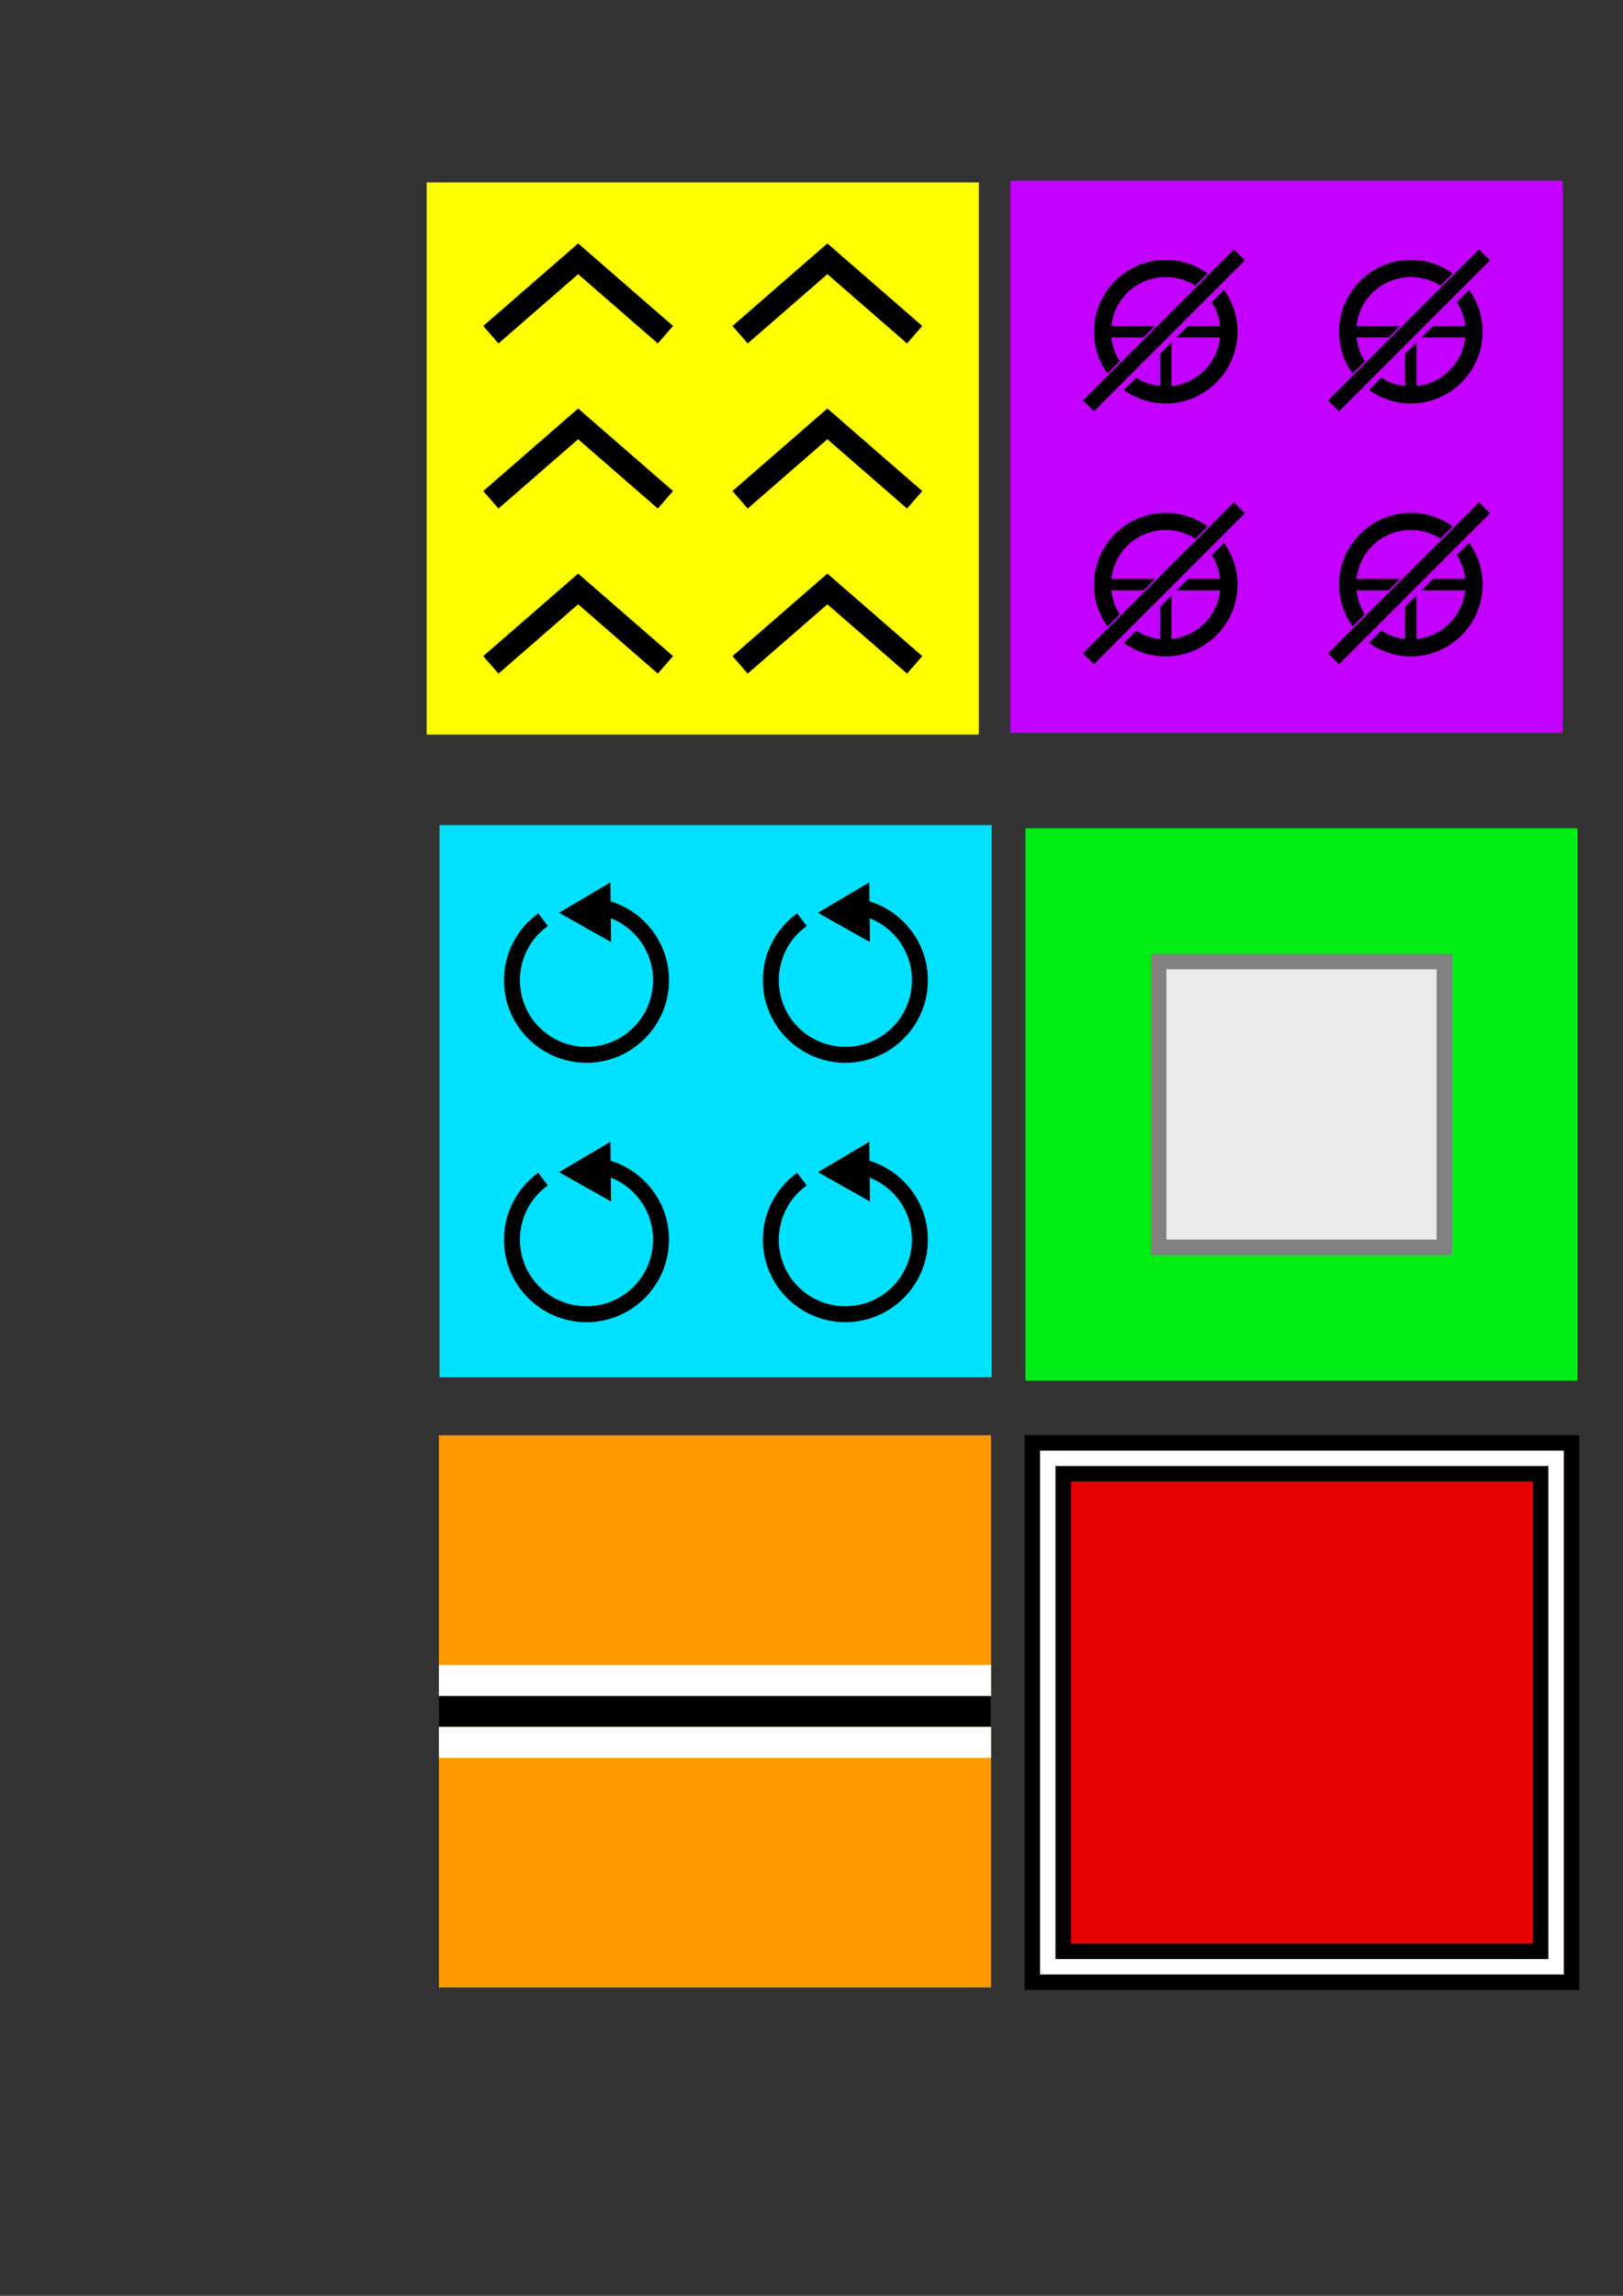 <?xml version="1.0" encoding="UTF-8" standalone="no"?>
<svg
   xmlns:dc="http://purl.org/dc/elements/1.1/"
   xmlns:cc="http://creativecommons.org/ns#"
   xmlns:rdf="http://www.w3.org/1999/02/22-rdf-syntax-ns#"
   xmlns:svg="http://www.w3.org/2000/svg"
   xmlns="http://www.w3.org/2000/svg"
   xmlns:sodipodi="http://sodipodi.sourceforge.net/DTD/sodipodi-0.dtd"
   xmlns:inkscape="http://www.inkscape.org/namespaces/inkscape"
   sodipodi:docname="blocks.svg"
   inkscape:version="1.0 (4035a4fb49, 2020-05-01)"
   id="svg8"
   version="1.1"
   viewBox="0 0 210 297"
   height="297mm"
   width="210mm">
  <rect x="0" y="0" width="210" height="297" fill="#333333" stroke="none"/>
  <defs
     id="defs2" />
  <sodipodi:namedview
     inkscape:window-maximized="1"
     inkscape:window-y="-8"
     inkscape:window-x="-8"
     inkscape:window-height="1057"
     inkscape:window-width="1920"
     inkscape:snap-object-midpoints="true"
     inkscape:snap-bbox-midpoints="true"
     inkscape:bbox-paths="true"
     inkscape:snap-global="true"
     inkscape:snap-midpoints="true"
     inkscape:bbox-nodes="true"
     inkscape:snap-bbox-edge-midpoints="true"
     inkscape:snap-bbox="true"
     showgrid="false"
     inkscape:document-rotation="0"
     inkscape:current-layer="layer1"
     inkscape:document-units="mm"
     inkscape:cy="848.62313"
     inkscape:cx="351.62016"
     inkscape:zoom="1.2599515"
     inkscape:pageshadow="2"
     inkscape:pageopacity="0.0"
     borderopacity="1.0"
     bordercolor="#666666"
     pagecolor="#ffffff"
     id="base" />
  <g
     id="layer1"
     inkscape:groupmode="layer"
     inkscape:label="Layer 1">
    <rect
       inkscape:export-ydpi="91.022202"
       inkscape:export-xdpi="91.022202"
       inkscape:export-filename="C:\Users\zycai\Desktop\Create\Programming\RocketRacer\assets\img\block_boost.png"
       y="23.597"
       x="55.212"
       height="71.438"
       width="71.438"
       id="rect833"
       style="fill:#ffff00;fill-opacity:1;stroke:none;stroke-width:1.323" />
    <g
       transform="rotate(-90,59.144,93.451)"
       id="g920">
      <g
         id="g910">
        <path
           sodipodi:nodetypes="ccc"
           id="path835"
           d="m 66.585,97.821 9.822,11.292 -9.822,11.292"
           style="fill:none;stroke:#000000;stroke-width:3;stroke-linecap:butt;stroke-linejoin:miter;stroke-miterlimit:4;stroke-dasharray:none;stroke-opacity:1" />
        <path
           style="fill:none;stroke:#000000;stroke-width:3;stroke-linecap:butt;stroke-linejoin:miter;stroke-miterlimit:4;stroke-dasharray:none;stroke-opacity:1"
           d="m 87.939,97.821 9.822,11.292 -9.822,11.292"
           id="path835-0"
           sodipodi:nodetypes="ccc" />
        <path
           style="fill:none;stroke:#000000;stroke-width:3;stroke-linecap:butt;stroke-linejoin:miter;stroke-miterlimit:4;stroke-dasharray:none;stroke-opacity:1"
           d="m 109.294,97.821 9.822,11.292 -9.822,11.292"
           id="path835-01"
           sodipodi:nodetypes="ccc" />
      </g>
      <g
         id="g905"
         transform="translate(1.958)">
        <path
           style="fill:none;stroke:#000000;stroke-width:3;stroke-linecap:butt;stroke-linejoin:miter;stroke-miterlimit:4;stroke-dasharray:none;stroke-opacity:1"
           d="m 64.627,130.069 9.822,11.292 -9.822,11.292"
           id="path835-5"
           sodipodi:nodetypes="ccc" />
        <path
           sodipodi:nodetypes="ccc"
           id="path835-0-5"
           d="m 85.981,130.069 9.822,11.292 -9.822,11.292"
           style="fill:none;stroke:#000000;stroke-width:3;stroke-linecap:butt;stroke-linejoin:miter;stroke-miterlimit:4;stroke-dasharray:none;stroke-opacity:1" />
        <path
           sodipodi:nodetypes="ccc"
           id="path835-01-3"
           d="m 107.336,130.069 9.822,11.292 -9.822,11.292"
           style="fill:none;stroke:#000000;stroke-width:3;stroke-linecap:butt;stroke-linejoin:miter;stroke-miterlimit:4;stroke-dasharray:none;stroke-opacity:1" />
      </g>
    </g>
    <rect
       inkscape:export-ydpi="91.022209"
       inkscape:export-xdpi="91.022209"
       style="fill:#c300ff;fill-opacity:1;stroke:none;stroke-width:1.323"
       id="rect833-0"
       width="71.438"
       height="71.438"
       x="130.737"
       y="23.38" />
    <g
       transform="translate(-0.179,-67.09)"
       id="g1319">
      <g
         id="g1231">
        <path
           transform="scale(0.265)"
           d="m 569.859,380.057 c -19.3,4e-5 -35.033,15.741 -35.033,35.041 -1e-5,7.611 2.452,14.662 6.6,20.418 l 5.979,-5.979 c -2.671,-4.157 -4.223,-9.109 -4.223,-14.439 0,-14.784 11.894,-26.678 26.678,-26.678 5.33,0 10.281,1.553 14.439,4.223 l 5.98,-5.98 c -5.757,-4.149 -12.809,-6.605 -20.42,-6.605 z m 28.438,14.621 -5.979,5.979 c 2.673,4.158 4.227,9.109 4.227,14.441 0,14.784 -11.902,26.68 -26.686,26.68 -5.33,-10e-6 -10.281,-1.552 -14.438,-4.223 l -5.979,5.977 c 5.756,4.147 12.805,6.602 20.416,6.602 19.3,0 35.043,-15.735 35.043,-35.035 -10e-6,-7.611 -2.457,-14.663 -6.605,-20.42 z"
           style="color:#000000;font-style:normal;font-variant:normal;font-weight:normal;font-stretch:normal;font-size:medium;line-height:normal;font-family:sans-serif;font-variant-ligatures:normal;font-variant-position:normal;font-variant-caps:normal;font-variant-numeric:normal;font-variant-alternates:normal;font-variant-east-asian:normal;font-feature-settings:normal;font-variation-settings:normal;text-indent:0;text-align:start;text-decoration:none;text-decoration-line:none;text-decoration-style:solid;text-decoration-color:#000000;letter-spacing:normal;word-spacing:normal;text-transform:none;writing-mode:lr-tb;direction:ltr;text-orientation:mixed;dominant-baseline:auto;baseline-shift:baseline;text-anchor:start;white-space:normal;shape-padding:0;shape-margin:0;inline-size:0;clip-rule:nonzero;display:inline;overflow:visible;visibility:visible;opacity:1;isolation:auto;mix-blend-mode:normal;color-interpolation:sRGB;color-interpolation-filters:linearRGB;solid-color:#000000;solid-opacity:1;vector-effect:none;fill:#000000;fill-opacity:1;fill-rule:nonzero;stroke:none;stroke-width:8.357;stroke-linecap:butt;stroke-linejoin:miter;stroke-miterlimit:4;stroke-dasharray:none;stroke-dashoffset:0;stroke-opacity:1;color-rendering:auto;image-rendering:auto;shape-rendering:auto;text-rendering:auto;enable-background:accumulate;stop-color:#000000;stop-opacity:1"
           id="path1195" />
        <path
           transform="scale(0.265)"
           d="m 539.004,412.309 v 5.572 h 20.061 l 5.572,-5.572 z m 41.666,0 -5.572,5.572 h 25.625 v -5.572 z"
           style="color:#000000;font-style:normal;font-variant:normal;font-weight:normal;font-stretch:normal;font-size:medium;line-height:normal;font-family:sans-serif;font-variant-ligatures:normal;font-variant-position:normal;font-variant-caps:normal;font-variant-numeric:normal;font-variant-alternates:normal;font-variant-east-asian:normal;font-feature-settings:normal;font-variation-settings:normal;text-indent:0;text-align:start;text-decoration:none;text-decoration-line:none;text-decoration-style:solid;text-decoration-color:#000000;letter-spacing:normal;word-spacing:normal;text-transform:none;writing-mode:lr-tb;direction:ltr;text-orientation:mixed;dominant-baseline:auto;baseline-shift:baseline;text-anchor:start;white-space:normal;shape-padding:0;shape-margin:0;inline-size:0;clip-rule:nonzero;display:inline;overflow:visible;visibility:visible;opacity:1;isolation:auto;mix-blend-mode:normal;color-interpolation:sRGB;color-interpolation-filters:linearRGB;solid-color:#000000;solid-opacity:1;vector-effect:none;fill:#000000;fill-opacity:1;fill-rule:nonzero;stroke:none;stroke-width:5.571;stroke-linecap:butt;stroke-linejoin:miter;stroke-miterlimit:4;stroke-dasharray:none;stroke-dashoffset:0;stroke-opacity:1;color-rendering:auto;image-rendering:auto;shape-rendering:auto;text-rendering:auto;enable-background:accumulate;stop-color:#000000;stop-opacity:1"
           id="path1199" />
        <path
           transform="scale(0.265)"
           d="m 572.65,420.328 -5.574,5.574 v 20.053 h 5.574 z"
           style="color:#000000;font-style:normal;font-variant:normal;font-weight:normal;font-stretch:normal;font-size:medium;line-height:normal;font-family:sans-serif;font-variant-ligatures:normal;font-variant-position:normal;font-variant-caps:normal;font-variant-numeric:normal;font-variant-alternates:normal;font-variant-east-asian:normal;font-feature-settings:normal;font-variation-settings:normal;text-indent:0;text-align:start;text-decoration:none;text-decoration-line:none;text-decoration-style:solid;text-decoration-color:#000000;letter-spacing:normal;word-spacing:normal;text-transform:none;writing-mode:lr-tb;direction:ltr;text-orientation:mixed;dominant-baseline:auto;baseline-shift:baseline;text-anchor:start;white-space:normal;shape-padding:0;shape-margin:0;inline-size:0;clip-rule:nonzero;display:inline;overflow:visible;visibility:visible;opacity:1;isolation:auto;mix-blend-mode:normal;color-interpolation:sRGB;color-interpolation-filters:linearRGB;solid-color:#000000;solid-opacity:1;vector-effect:none;fill:#000000;fill-opacity:1;fill-rule:nonzero;stroke:none;stroke-width:5.571;stroke-linecap:butt;stroke-linejoin:miter;stroke-miterlimit:4;stroke-dasharray:none;stroke-dashoffset:0;stroke-opacity:1;color-rendering:auto;image-rendering:auto;shape-rendering:auto;text-rendering:auto;enable-background:accumulate;stop-color:#000000;stop-opacity:1"
           id="path1203" />
        <g
           id="g975-6"
           style="stroke-width:2;stroke-miterlimit:4;stroke-dasharray:none"
           transform="translate(-13.66,-4.464)">
          <path
             id="path1217"
             d="m 173.494,103.818 -19.529,19.531 1.414,1.414 19.529,-19.529 z"
             style="color:#000000;font-style:normal;font-variant:normal;font-weight:normal;font-stretch:normal;font-size:medium;line-height:normal;font-family:sans-serif;font-variant-ligatures:normal;font-variant-position:normal;font-variant-caps:normal;font-variant-numeric:normal;font-variant-alternates:normal;font-variant-east-asian:normal;font-feature-settings:normal;font-variation-settings:normal;text-indent:0;text-align:start;text-decoration:none;text-decoration-line:none;text-decoration-style:solid;text-decoration-color:#000000;letter-spacing:normal;word-spacing:normal;text-transform:none;writing-mode:lr-tb;direction:ltr;text-orientation:mixed;dominant-baseline:auto;baseline-shift:baseline;text-anchor:start;white-space:normal;shape-padding:0;shape-margin:0;inline-size:0;clip-rule:nonzero;display:inline;overflow:visible;visibility:visible;opacity:1;isolation:auto;mix-blend-mode:normal;color-interpolation:sRGB;color-interpolation-filters:linearRGB;solid-color:#000000;solid-opacity:1;vector-effect:none;fill:#000000;fill-opacity:1;fill-rule:nonzero;stroke:none;stroke-width:2;stroke-linecap:butt;stroke-linejoin:miter;stroke-miterlimit:4;stroke-dasharray:none;stroke-dashoffset:0;stroke-opacity:1;color-rendering:auto;image-rendering:auto;shape-rendering:auto;text-rendering:auto;enable-background:accumulate;stop-color:#000000;stop-opacity:1" />
        </g>
      </g>
      <g
         id="g1231-3"
         transform="translate(31.716)">
        <path
           id="path1195-9"
           style="color:#000000;font-style:normal;font-variant:normal;font-weight:normal;font-stretch:normal;font-size:medium;line-height:normal;font-family:sans-serif;font-variant-ligatures:normal;font-variant-position:normal;font-variant-caps:normal;font-variant-numeric:normal;font-variant-alternates:normal;font-variant-east-asian:normal;font-feature-settings:normal;font-variation-settings:normal;text-indent:0;text-align:start;text-decoration:none;text-decoration-line:none;text-decoration-style:solid;text-decoration-color:#000000;letter-spacing:normal;word-spacing:normal;text-transform:none;writing-mode:lr-tb;direction:ltr;text-orientation:mixed;dominant-baseline:auto;baseline-shift:baseline;text-anchor:start;white-space:normal;shape-padding:0;shape-margin:0;inline-size:0;clip-rule:nonzero;display:inline;overflow:visible;visibility:visible;opacity:1;isolation:auto;mix-blend-mode:normal;color-interpolation:sRGB;color-interpolation-filters:linearRGB;solid-color:#000000;solid-opacity:1;vector-effect:none;fill:#000000;fill-opacity:1;fill-rule:nonzero;stroke:none;stroke-width:8.357;stroke-linecap:butt;stroke-linejoin:miter;stroke-miterlimit:4;stroke-dasharray:none;stroke-dashoffset:0;stroke-opacity:1;color-rendering:auto;image-rendering:auto;shape-rendering:auto;text-rendering:auto;enable-background:accumulate;stop-color:#000000;stop-opacity:1"
           d="m 569.859,380.057 c -19.3,4e-5 -35.033,15.741 -35.033,35.041 -1e-5,7.611 2.452,14.662 6.6,20.418 l 5.979,-5.979 c -2.671,-4.157 -4.223,-9.109 -4.223,-14.439 0,-14.784 11.894,-26.678 26.678,-26.678 5.33,0 10.281,1.553 14.439,4.223 l 5.98,-5.98 c -5.757,-4.149 -12.809,-6.605 -20.42,-6.605 z m 28.438,14.621 -5.979,5.979 c 2.673,4.158 4.227,9.109 4.227,14.441 0,14.784 -11.902,26.68 -26.686,26.68 -5.33,-10e-6 -10.281,-1.552 -14.438,-4.223 l -5.979,5.977 c 5.756,4.147 12.805,6.602 20.416,6.602 19.3,0 35.043,-15.735 35.043,-35.035 -10e-6,-7.611 -2.457,-14.663 -6.605,-20.42 z"
           transform="scale(0.265)" />
        <path
           id="path1199-5"
           style="color:#000000;font-style:normal;font-variant:normal;font-weight:normal;font-stretch:normal;font-size:medium;line-height:normal;font-family:sans-serif;font-variant-ligatures:normal;font-variant-position:normal;font-variant-caps:normal;font-variant-numeric:normal;font-variant-alternates:normal;font-variant-east-asian:normal;font-feature-settings:normal;font-variation-settings:normal;text-indent:0;text-align:start;text-decoration:none;text-decoration-line:none;text-decoration-style:solid;text-decoration-color:#000000;letter-spacing:normal;word-spacing:normal;text-transform:none;writing-mode:lr-tb;direction:ltr;text-orientation:mixed;dominant-baseline:auto;baseline-shift:baseline;text-anchor:start;white-space:normal;shape-padding:0;shape-margin:0;inline-size:0;clip-rule:nonzero;display:inline;overflow:visible;visibility:visible;opacity:1;isolation:auto;mix-blend-mode:normal;color-interpolation:sRGB;color-interpolation-filters:linearRGB;solid-color:#000000;solid-opacity:1;vector-effect:none;fill:#000000;fill-opacity:1;fill-rule:nonzero;stroke:none;stroke-width:5.571;stroke-linecap:butt;stroke-linejoin:miter;stroke-miterlimit:4;stroke-dasharray:none;stroke-dashoffset:0;stroke-opacity:1;color-rendering:auto;image-rendering:auto;shape-rendering:auto;text-rendering:auto;enable-background:accumulate;stop-color:#000000;stop-opacity:1"
           d="m 539.004,412.309 v 5.572 h 20.061 l 5.572,-5.572 z m 41.666,0 -5.572,5.572 h 25.625 v -5.572 z"
           transform="scale(0.265)" />
        <path
           id="path1203-2"
           style="color:#000000;font-style:normal;font-variant:normal;font-weight:normal;font-stretch:normal;font-size:medium;line-height:normal;font-family:sans-serif;font-variant-ligatures:normal;font-variant-position:normal;font-variant-caps:normal;font-variant-numeric:normal;font-variant-alternates:normal;font-variant-east-asian:normal;font-feature-settings:normal;font-variation-settings:normal;text-indent:0;text-align:start;text-decoration:none;text-decoration-line:none;text-decoration-style:solid;text-decoration-color:#000000;letter-spacing:normal;word-spacing:normal;text-transform:none;writing-mode:lr-tb;direction:ltr;text-orientation:mixed;dominant-baseline:auto;baseline-shift:baseline;text-anchor:start;white-space:normal;shape-padding:0;shape-margin:0;inline-size:0;clip-rule:nonzero;display:inline;overflow:visible;visibility:visible;opacity:1;isolation:auto;mix-blend-mode:normal;color-interpolation:sRGB;color-interpolation-filters:linearRGB;solid-color:#000000;solid-opacity:1;vector-effect:none;fill:#000000;fill-opacity:1;fill-rule:nonzero;stroke:none;stroke-width:5.571;stroke-linecap:butt;stroke-linejoin:miter;stroke-miterlimit:4;stroke-dasharray:none;stroke-dashoffset:0;stroke-opacity:1;color-rendering:auto;image-rendering:auto;shape-rendering:auto;text-rendering:auto;enable-background:accumulate;stop-color:#000000;stop-opacity:1"
           d="m 572.65,420.328 -5.574,5.574 v 20.053 h 5.574 z"
           transform="scale(0.265)" />
        <g
           transform="translate(-13.66,-4.464)"
           style="stroke-width:2;stroke-miterlimit:4;stroke-dasharray:none"
           id="g975-6-9">
          <path
             style="color:#000000;font-style:normal;font-variant:normal;font-weight:normal;font-stretch:normal;font-size:medium;line-height:normal;font-family:sans-serif;font-variant-ligatures:normal;font-variant-position:normal;font-variant-caps:normal;font-variant-numeric:normal;font-variant-alternates:normal;font-variant-east-asian:normal;font-feature-settings:normal;font-variation-settings:normal;text-indent:0;text-align:start;text-decoration:none;text-decoration-line:none;text-decoration-style:solid;text-decoration-color:#000000;letter-spacing:normal;word-spacing:normal;text-transform:none;writing-mode:lr-tb;direction:ltr;text-orientation:mixed;dominant-baseline:auto;baseline-shift:baseline;text-anchor:start;white-space:normal;shape-padding:0;shape-margin:0;inline-size:0;clip-rule:nonzero;display:inline;overflow:visible;visibility:visible;opacity:1;isolation:auto;mix-blend-mode:normal;color-interpolation:sRGB;color-interpolation-filters:linearRGB;solid-color:#000000;solid-opacity:1;vector-effect:none;fill:#000000;fill-opacity:1;fill-rule:nonzero;stroke:none;stroke-width:2;stroke-linecap:butt;stroke-linejoin:miter;stroke-miterlimit:4;stroke-dasharray:none;stroke-dashoffset:0;stroke-opacity:1;color-rendering:auto;image-rendering:auto;shape-rendering:auto;text-rendering:auto;enable-background:accumulate;stop-color:#000000;stop-opacity:1"
             d="m 173.494,103.818 -19.529,19.531 1.414,1.414 19.529,-19.529 z"
             id="path1217-1" />
        </g>
      </g>
      <g
         id="g1231-6"
         transform="translate(0,32.722)">
        <path
           id="path1195-8"
           style="color:#000000;font-style:normal;font-variant:normal;font-weight:normal;font-stretch:normal;font-size:medium;line-height:normal;font-family:sans-serif;font-variant-ligatures:normal;font-variant-position:normal;font-variant-caps:normal;font-variant-numeric:normal;font-variant-alternates:normal;font-variant-east-asian:normal;font-feature-settings:normal;font-variation-settings:normal;text-indent:0;text-align:start;text-decoration:none;text-decoration-line:none;text-decoration-style:solid;text-decoration-color:#000000;letter-spacing:normal;word-spacing:normal;text-transform:none;writing-mode:lr-tb;direction:ltr;text-orientation:mixed;dominant-baseline:auto;baseline-shift:baseline;text-anchor:start;white-space:normal;shape-padding:0;shape-margin:0;inline-size:0;clip-rule:nonzero;display:inline;overflow:visible;visibility:visible;opacity:1;isolation:auto;mix-blend-mode:normal;color-interpolation:sRGB;color-interpolation-filters:linearRGB;solid-color:#000000;solid-opacity:1;vector-effect:none;fill:#000000;fill-opacity:1;fill-rule:nonzero;stroke:none;stroke-width:8.357;stroke-linecap:butt;stroke-linejoin:miter;stroke-miterlimit:4;stroke-dasharray:none;stroke-dashoffset:0;stroke-opacity:1;color-rendering:auto;image-rendering:auto;shape-rendering:auto;text-rendering:auto;enable-background:accumulate;stop-color:#000000;stop-opacity:1"
           d="m 569.859,380.057 c -19.3,4e-5 -35.033,15.741 -35.033,35.041 -1e-5,7.611 2.452,14.662 6.6,20.418 l 5.979,-5.979 c -2.671,-4.157 -4.223,-9.109 -4.223,-14.439 0,-14.784 11.894,-26.678 26.678,-26.678 5.33,0 10.281,1.553 14.439,4.223 l 5.98,-5.98 c -5.757,-4.149 -12.809,-6.605 -20.42,-6.605 z m 28.438,14.621 -5.979,5.979 c 2.673,4.158 4.227,9.109 4.227,14.441 0,14.784 -11.902,26.68 -26.686,26.68 -5.33,-10e-6 -10.281,-1.552 -14.438,-4.223 l -5.979,5.977 c 5.756,4.147 12.805,6.602 20.416,6.602 19.3,0 35.043,-15.735 35.043,-35.035 -10e-6,-7.611 -2.457,-14.663 -6.605,-20.42 z"
           transform="scale(0.265)" />
        <path
           id="path1199-51"
           style="color:#000000;font-style:normal;font-variant:normal;font-weight:normal;font-stretch:normal;font-size:medium;line-height:normal;font-family:sans-serif;font-variant-ligatures:normal;font-variant-position:normal;font-variant-caps:normal;font-variant-numeric:normal;font-variant-alternates:normal;font-variant-east-asian:normal;font-feature-settings:normal;font-variation-settings:normal;text-indent:0;text-align:start;text-decoration:none;text-decoration-line:none;text-decoration-style:solid;text-decoration-color:#000000;letter-spacing:normal;word-spacing:normal;text-transform:none;writing-mode:lr-tb;direction:ltr;text-orientation:mixed;dominant-baseline:auto;baseline-shift:baseline;text-anchor:start;white-space:normal;shape-padding:0;shape-margin:0;inline-size:0;clip-rule:nonzero;display:inline;overflow:visible;visibility:visible;opacity:1;isolation:auto;mix-blend-mode:normal;color-interpolation:sRGB;color-interpolation-filters:linearRGB;solid-color:#000000;solid-opacity:1;vector-effect:none;fill:#000000;fill-opacity:1;fill-rule:nonzero;stroke:none;stroke-width:5.571;stroke-linecap:butt;stroke-linejoin:miter;stroke-miterlimit:4;stroke-dasharray:none;stroke-dashoffset:0;stroke-opacity:1;color-rendering:auto;image-rendering:auto;shape-rendering:auto;text-rendering:auto;enable-background:accumulate;stop-color:#000000;stop-opacity:1"
           d="m 539.004,412.309 v 5.572 h 20.061 l 5.572,-5.572 z m 41.666,0 -5.572,5.572 h 25.625 v -5.572 z"
           transform="scale(0.265)" />
        <path
           id="path1203-9"
           style="color:#000000;font-style:normal;font-variant:normal;font-weight:normal;font-stretch:normal;font-size:medium;line-height:normal;font-family:sans-serif;font-variant-ligatures:normal;font-variant-position:normal;font-variant-caps:normal;font-variant-numeric:normal;font-variant-alternates:normal;font-variant-east-asian:normal;font-feature-settings:normal;font-variation-settings:normal;text-indent:0;text-align:start;text-decoration:none;text-decoration-line:none;text-decoration-style:solid;text-decoration-color:#000000;letter-spacing:normal;word-spacing:normal;text-transform:none;writing-mode:lr-tb;direction:ltr;text-orientation:mixed;dominant-baseline:auto;baseline-shift:baseline;text-anchor:start;white-space:normal;shape-padding:0;shape-margin:0;inline-size:0;clip-rule:nonzero;display:inline;overflow:visible;visibility:visible;opacity:1;isolation:auto;mix-blend-mode:normal;color-interpolation:sRGB;color-interpolation-filters:linearRGB;solid-color:#000000;solid-opacity:1;vector-effect:none;fill:#000000;fill-opacity:1;fill-rule:nonzero;stroke:none;stroke-width:5.571;stroke-linecap:butt;stroke-linejoin:miter;stroke-miterlimit:4;stroke-dasharray:none;stroke-dashoffset:0;stroke-opacity:1;color-rendering:auto;image-rendering:auto;shape-rendering:auto;text-rendering:auto;enable-background:accumulate;stop-color:#000000;stop-opacity:1"
           d="m 572.65,420.328 -5.574,5.574 v 20.053 h 5.574 z"
           transform="scale(0.265)" />
        <g
           transform="translate(-13.66,-4.464)"
           style="stroke-width:2;stroke-miterlimit:4;stroke-dasharray:none"
           id="g975-6-0">
          <path
             style="color:#000000;font-style:normal;font-variant:normal;font-weight:normal;font-stretch:normal;font-size:medium;line-height:normal;font-family:sans-serif;font-variant-ligatures:normal;font-variant-position:normal;font-variant-caps:normal;font-variant-numeric:normal;font-variant-alternates:normal;font-variant-east-asian:normal;font-feature-settings:normal;font-variation-settings:normal;text-indent:0;text-align:start;text-decoration:none;text-decoration-line:none;text-decoration-style:solid;text-decoration-color:#000000;letter-spacing:normal;word-spacing:normal;text-transform:none;writing-mode:lr-tb;direction:ltr;text-orientation:mixed;dominant-baseline:auto;baseline-shift:baseline;text-anchor:start;white-space:normal;shape-padding:0;shape-margin:0;inline-size:0;clip-rule:nonzero;display:inline;overflow:visible;visibility:visible;opacity:1;isolation:auto;mix-blend-mode:normal;color-interpolation:sRGB;color-interpolation-filters:linearRGB;solid-color:#000000;solid-opacity:1;vector-effect:none;fill:#000000;fill-opacity:1;fill-rule:nonzero;stroke:none;stroke-width:2;stroke-linecap:butt;stroke-linejoin:miter;stroke-miterlimit:4;stroke-dasharray:none;stroke-dashoffset:0;stroke-opacity:1;color-rendering:auto;image-rendering:auto;shape-rendering:auto;text-rendering:auto;enable-background:accumulate;stop-color:#000000;stop-opacity:1"
             d="m 173.494,103.818 -19.529,19.531 1.414,1.414 19.529,-19.529 z"
             id="path1217-0" />
        </g>
      </g>
      <g
         id="g1231-39"
         transform="translate(31.716,32.722)">
        <path
           id="path1195-84"
           style="color:#000000;font-style:normal;font-variant:normal;font-weight:normal;font-stretch:normal;font-size:medium;line-height:normal;font-family:sans-serif;font-variant-ligatures:normal;font-variant-position:normal;font-variant-caps:normal;font-variant-numeric:normal;font-variant-alternates:normal;font-variant-east-asian:normal;font-feature-settings:normal;font-variation-settings:normal;text-indent:0;text-align:start;text-decoration:none;text-decoration-line:none;text-decoration-style:solid;text-decoration-color:#000000;letter-spacing:normal;word-spacing:normal;text-transform:none;writing-mode:lr-tb;direction:ltr;text-orientation:mixed;dominant-baseline:auto;baseline-shift:baseline;text-anchor:start;white-space:normal;shape-padding:0;shape-margin:0;inline-size:0;clip-rule:nonzero;display:inline;overflow:visible;visibility:visible;opacity:1;isolation:auto;mix-blend-mode:normal;color-interpolation:sRGB;color-interpolation-filters:linearRGB;solid-color:#000000;solid-opacity:1;vector-effect:none;fill:#000000;fill-opacity:1;fill-rule:nonzero;stroke:none;stroke-width:8.357;stroke-linecap:butt;stroke-linejoin:miter;stroke-miterlimit:4;stroke-dasharray:none;stroke-dashoffset:0;stroke-opacity:1;color-rendering:auto;image-rendering:auto;shape-rendering:auto;text-rendering:auto;enable-background:accumulate;stop-color:#000000;stop-opacity:1"
           d="m 569.859,380.057 c -19.3,4e-5 -35.033,15.741 -35.033,35.041 -1e-5,7.611 2.452,14.662 6.6,20.418 l 5.979,-5.979 c -2.671,-4.157 -4.223,-9.109 -4.223,-14.439 0,-14.784 11.894,-26.678 26.678,-26.678 5.33,0 10.281,1.553 14.439,4.223 l 5.98,-5.98 c -5.757,-4.149 -12.809,-6.605 -20.42,-6.605 z m 28.438,14.621 -5.979,5.979 c 2.673,4.158 4.227,9.109 4.227,14.441 0,14.784 -11.902,26.68 -26.686,26.68 -5.33,-10e-6 -10.281,-1.552 -14.438,-4.223 l -5.979,5.977 c 5.756,4.147 12.805,6.602 20.416,6.602 19.3,0 35.043,-15.735 35.043,-35.035 -10e-6,-7.611 -2.457,-14.663 -6.605,-20.42 z"
           transform="scale(0.265)" />
        <path
           id="path1199-0"
           style="color:#000000;font-style:normal;font-variant:normal;font-weight:normal;font-stretch:normal;font-size:medium;line-height:normal;font-family:sans-serif;font-variant-ligatures:normal;font-variant-position:normal;font-variant-caps:normal;font-variant-numeric:normal;font-variant-alternates:normal;font-variant-east-asian:normal;font-feature-settings:normal;font-variation-settings:normal;text-indent:0;text-align:start;text-decoration:none;text-decoration-line:none;text-decoration-style:solid;text-decoration-color:#000000;letter-spacing:normal;word-spacing:normal;text-transform:none;writing-mode:lr-tb;direction:ltr;text-orientation:mixed;dominant-baseline:auto;baseline-shift:baseline;text-anchor:start;white-space:normal;shape-padding:0;shape-margin:0;inline-size:0;clip-rule:nonzero;display:inline;overflow:visible;visibility:visible;opacity:1;isolation:auto;mix-blend-mode:normal;color-interpolation:sRGB;color-interpolation-filters:linearRGB;solid-color:#000000;solid-opacity:1;vector-effect:none;fill:#000000;fill-opacity:1;fill-rule:nonzero;stroke:none;stroke-width:5.571;stroke-linecap:butt;stroke-linejoin:miter;stroke-miterlimit:4;stroke-dasharray:none;stroke-dashoffset:0;stroke-opacity:1;color-rendering:auto;image-rendering:auto;shape-rendering:auto;text-rendering:auto;enable-background:accumulate;stop-color:#000000;stop-opacity:1"
           d="m 539.004,412.309 v 5.572 h 20.061 l 5.572,-5.572 z m 41.666,0 -5.572,5.572 h 25.625 v -5.572 z"
           transform="scale(0.265)" />
        <path
           id="path1203-4"
           style="color:#000000;font-style:normal;font-variant:normal;font-weight:normal;font-stretch:normal;font-size:medium;line-height:normal;font-family:sans-serif;font-variant-ligatures:normal;font-variant-position:normal;font-variant-caps:normal;font-variant-numeric:normal;font-variant-alternates:normal;font-variant-east-asian:normal;font-feature-settings:normal;font-variation-settings:normal;text-indent:0;text-align:start;text-decoration:none;text-decoration-line:none;text-decoration-style:solid;text-decoration-color:#000000;letter-spacing:normal;word-spacing:normal;text-transform:none;writing-mode:lr-tb;direction:ltr;text-orientation:mixed;dominant-baseline:auto;baseline-shift:baseline;text-anchor:start;white-space:normal;shape-padding:0;shape-margin:0;inline-size:0;clip-rule:nonzero;display:inline;overflow:visible;visibility:visible;opacity:1;isolation:auto;mix-blend-mode:normal;color-interpolation:sRGB;color-interpolation-filters:linearRGB;solid-color:#000000;solid-opacity:1;vector-effect:none;fill:#000000;fill-opacity:1;fill-rule:nonzero;stroke:none;stroke-width:5.571;stroke-linecap:butt;stroke-linejoin:miter;stroke-miterlimit:4;stroke-dasharray:none;stroke-dashoffset:0;stroke-opacity:1;color-rendering:auto;image-rendering:auto;shape-rendering:auto;text-rendering:auto;enable-background:accumulate;stop-color:#000000;stop-opacity:1"
           d="m 572.65,420.328 -5.574,5.574 v 20.053 h 5.574 z"
           transform="scale(0.265)" />
        <g
           transform="translate(-13.66,-4.464)"
           style="stroke-width:2;stroke-miterlimit:4;stroke-dasharray:none"
           id="g975-6-2">
          <path
             style="color:#000000;font-style:normal;font-variant:normal;font-weight:normal;font-stretch:normal;font-size:medium;line-height:normal;font-family:sans-serif;font-variant-ligatures:normal;font-variant-position:normal;font-variant-caps:normal;font-variant-numeric:normal;font-variant-alternates:normal;font-variant-east-asian:normal;font-feature-settings:normal;font-variation-settings:normal;text-indent:0;text-align:start;text-decoration:none;text-decoration-line:none;text-decoration-style:solid;text-decoration-color:#000000;letter-spacing:normal;word-spacing:normal;text-transform:none;writing-mode:lr-tb;direction:ltr;text-orientation:mixed;dominant-baseline:auto;baseline-shift:baseline;text-anchor:start;white-space:normal;shape-padding:0;shape-margin:0;inline-size:0;clip-rule:nonzero;display:inline;overflow:visible;visibility:visible;opacity:1;isolation:auto;mix-blend-mode:normal;color-interpolation:sRGB;color-interpolation-filters:linearRGB;solid-color:#000000;solid-opacity:1;vector-effect:none;fill:#000000;fill-opacity:1;fill-rule:nonzero;stroke:none;stroke-width:2;stroke-linecap:butt;stroke-linejoin:miter;stroke-miterlimit:4;stroke-dasharray:none;stroke-dashoffset:0;stroke-opacity:1;color-rendering:auto;image-rendering:auto;shape-rendering:auto;text-rendering:auto;enable-background:accumulate;stop-color:#000000;stop-opacity:1"
             d="m 173.494,103.818 -19.529,19.531 1.414,1.414 19.529,-19.529 z"
             id="path1217-9" />
        </g>
      </g>
    </g>
    <rect
       inkscape:export-filename="C:\Users\zycai\Desktop\Create\Programming\RocketRacer\assets\img\block_reset.png"
       y="106.739"
       x="56.874"
       height="71.438"
       width="71.438"
       id="rect833-0-7"
       style="fill:#00e0ff;fill-opacity:1;stroke:none;stroke-width:1.323"
       inkscape:export-xdpi="91.022224"
       inkscape:export-ydpi="91.022224" />
    <g
       transform="translate(-0.906,-66.822)"
       id="g1433">
      <g
         id="g1378"
         transform="matrix(0.687,0,0,0.687,52.696,46.214)">
        <path
           transform="scale(0.265)"
           d="m 137.547,751.35 v 11.385 c 23.733,2.576 42.105,22.584 42.105,47.021 -1e-5,26.195 -21.108,47.303 -47.303,47.303 -26.195,0 -47.311,-21.108 -47.311,-47.303 -10e-7,-15.927 7.812,-29.969 19.82,-38.535 l -6.783,-9.004 c -14.749,10.664 -24.375,28.001 -24.375,47.539 1.5e-5,32.323 26.325,58.643 58.648,58.643 32.323,0 58.643,-26.32 58.643,-58.643 0,-30.571 -23.547,-55.763 -53.445,-58.406 z"
           style="color:#000000;font-style:normal;font-variant:normal;font-weight:normal;font-stretch:normal;font-size:medium;line-height:normal;font-family:sans-serif;font-variant-ligatures:normal;font-variant-position:normal;font-variant-caps:normal;font-variant-numeric:normal;font-variant-alternates:normal;font-variant-east-asian:normal;font-feature-settings:normal;font-variation-settings:normal;text-indent:0;text-align:start;text-decoration:none;text-decoration-line:none;text-decoration-style:solid;text-decoration-color:#000000;letter-spacing:normal;word-spacing:normal;text-transform:none;writing-mode:lr-tb;direction:ltr;text-orientation:mixed;dominant-baseline:auto;baseline-shift:baseline;text-anchor:start;white-space:normal;shape-padding:0;shape-margin:0;inline-size:0;clip-rule:nonzero;display:inline;overflow:visible;visibility:visible;opacity:1;isolation:auto;mix-blend-mode:normal;color-interpolation:sRGB;color-interpolation-filters:linearRGB;solid-color:#000000;solid-opacity:1;vector-effect:none;fill:#000000;fill-opacity:1;fill-rule:nonzero;stroke:none;stroke-width:11.339;stroke-linecap:butt;stroke-linejoin:miter;stroke-miterlimit:4;stroke-dasharray:none;stroke-dashoffset:0;stroke-opacity:1;color-rendering:auto;image-rendering:auto;shape-rendering:auto;text-rendering:auto;enable-background:accumulate;stop-color:#000000;stop-opacity:1"
           id="path1359" />
        <path
           inkscape:transform-center-y="-0.02625188"
           inkscape:transform-center-x="1.2241123"
           d="m 31.405,201.859 3.718,-2.199 3.718,-2.199 0.045,4.319 0.045,4.319 -3.763,-2.12 z"
           inkscape:randomized="0"
           inkscape:rounded="0"
           inkscape:flatsided="false"
           sodipodi:arg2="4.1782643"
           sodipodi:arg1="3.1310667"
           sodipodi:r2="2.4938269"
           sodipodi:r1="4.9876537"
           sodipodi:cy="201.80679"
           sodipodi:cx="36.392612"
           sodipodi:sides="3"
           id="path1368"
           style="fill:#000000;fill-opacity:1;stroke:#000000;stroke-width:1.5;stroke-miterlimit:4;stroke-dasharray:none;stroke-opacity:1"
           sodipodi:type="star" />
      </g>
      <g
         transform="matrix(0.687,0,0,0.687,86.193,79.772)"
         id="g1378-2">
        <path
           id="path1359-2"
           style="color:#000000;font-style:normal;font-variant:normal;font-weight:normal;font-stretch:normal;font-size:medium;line-height:normal;font-family:sans-serif;font-variant-ligatures:normal;font-variant-position:normal;font-variant-caps:normal;font-variant-numeric:normal;font-variant-alternates:normal;font-variant-east-asian:normal;font-feature-settings:normal;font-variation-settings:normal;text-indent:0;text-align:start;text-decoration:none;text-decoration-line:none;text-decoration-style:solid;text-decoration-color:#000000;letter-spacing:normal;word-spacing:normal;text-transform:none;writing-mode:lr-tb;direction:ltr;text-orientation:mixed;dominant-baseline:auto;baseline-shift:baseline;text-anchor:start;white-space:normal;shape-padding:0;shape-margin:0;inline-size:0;clip-rule:nonzero;display:inline;overflow:visible;visibility:visible;opacity:1;isolation:auto;mix-blend-mode:normal;color-interpolation:sRGB;color-interpolation-filters:linearRGB;solid-color:#000000;solid-opacity:1;vector-effect:none;fill:#000000;fill-opacity:1;fill-rule:nonzero;stroke:none;stroke-width:11.339;stroke-linecap:butt;stroke-linejoin:miter;stroke-miterlimit:4;stroke-dasharray:none;stroke-dashoffset:0;stroke-opacity:1;color-rendering:auto;image-rendering:auto;shape-rendering:auto;text-rendering:auto;enable-background:accumulate;stop-color:#000000;stop-opacity:1"
           d="m 137.547,751.35 v 11.385 c 23.733,2.576 42.105,22.584 42.105,47.021 -1e-5,26.195 -21.108,47.303 -47.303,47.303 -26.195,0 -47.311,-21.108 -47.311,-47.303 -10e-7,-15.927 7.812,-29.969 19.82,-38.535 l -6.783,-9.004 c -14.749,10.664 -24.375,28.001 -24.375,47.539 1.5e-5,32.323 26.325,58.643 58.648,58.643 32.323,0 58.643,-26.32 58.643,-58.643 0,-30.571 -23.547,-55.763 -53.445,-58.406 z"
           transform="scale(0.265)" />
        <path
           sodipodi:type="star"
           style="fill:#000000;fill-opacity:1;stroke:#000000;stroke-width:1.5;stroke-miterlimit:4;stroke-dasharray:none;stroke-opacity:1"
           id="path1368-4"
           sodipodi:sides="3"
           sodipodi:cx="36.392612"
           sodipodi:cy="201.80679"
           sodipodi:r1="4.9876537"
           sodipodi:r2="2.4938269"
           sodipodi:arg1="3.1310667"
           sodipodi:arg2="4.1782643"
           inkscape:flatsided="false"
           inkscape:rounded="0"
           inkscape:randomized="0"
           d="m 31.405,201.859 3.718,-2.199 3.718,-2.199 0.045,4.319 0.045,4.319 -3.763,-2.12 z"
           inkscape:transform-center-x="1.2241123"
           inkscape:transform-center-y="-0.02625188" />
      </g>
      <g
         transform="matrix(0.687,0,0,0.687,52.696,79.772)"
         id="g1378-4">
        <path
           id="path1359-9"
           style="color:#000000;font-style:normal;font-variant:normal;font-weight:normal;font-stretch:normal;font-size:medium;line-height:normal;font-family:sans-serif;font-variant-ligatures:normal;font-variant-position:normal;font-variant-caps:normal;font-variant-numeric:normal;font-variant-alternates:normal;font-variant-east-asian:normal;font-feature-settings:normal;font-variation-settings:normal;text-indent:0;text-align:start;text-decoration:none;text-decoration-line:none;text-decoration-style:solid;text-decoration-color:#000000;letter-spacing:normal;word-spacing:normal;text-transform:none;writing-mode:lr-tb;direction:ltr;text-orientation:mixed;dominant-baseline:auto;baseline-shift:baseline;text-anchor:start;white-space:normal;shape-padding:0;shape-margin:0;inline-size:0;clip-rule:nonzero;display:inline;overflow:visible;visibility:visible;opacity:1;isolation:auto;mix-blend-mode:normal;color-interpolation:sRGB;color-interpolation-filters:linearRGB;solid-color:#000000;solid-opacity:1;vector-effect:none;fill:#000000;fill-opacity:1;fill-rule:nonzero;stroke:none;stroke-width:11.339;stroke-linecap:butt;stroke-linejoin:miter;stroke-miterlimit:4;stroke-dasharray:none;stroke-dashoffset:0;stroke-opacity:1;color-rendering:auto;image-rendering:auto;shape-rendering:auto;text-rendering:auto;enable-background:accumulate;stop-color:#000000;stop-opacity:1"
           d="m 137.547,751.35 v 11.385 c 23.733,2.576 42.105,22.584 42.105,47.021 -1e-5,26.195 -21.108,47.303 -47.303,47.303 -26.195,0 -47.311,-21.108 -47.311,-47.303 -10e-7,-15.927 7.812,-29.969 19.82,-38.535 l -6.783,-9.004 c -14.749,10.664 -24.375,28.001 -24.375,47.539 1.5e-5,32.323 26.325,58.643 58.648,58.643 32.323,0 58.643,-26.32 58.643,-58.643 0,-30.571 -23.547,-55.763 -53.445,-58.406 z"
           transform="scale(0.265)" />
        <path
           sodipodi:type="star"
           style="fill:#000000;fill-opacity:1;stroke:#000000;stroke-width:1.5;stroke-miterlimit:4;stroke-dasharray:none;stroke-opacity:1"
           id="path1368-1"
           sodipodi:sides="3"
           sodipodi:cx="36.392612"
           sodipodi:cy="201.80679"
           sodipodi:r1="4.9876537"
           sodipodi:r2="2.4938269"
           sodipodi:arg1="3.1310667"
           sodipodi:arg2="4.1782643"
           inkscape:flatsided="false"
           inkscape:rounded="0"
           inkscape:randomized="0"
           d="m 31.405,201.859 3.718,-2.199 3.718,-2.199 0.045,4.319 0.045,4.319 -3.763,-2.12 z"
           inkscape:transform-center-x="1.2241123"
           inkscape:transform-center-y="-0.02625188" />
      </g>
      <g
         transform="matrix(0.687,0,0,0.687,86.193,46.214)"
         id="g1378-8">
        <path
           id="path1359-8"
           style="color:#000000;font-style:normal;font-variant:normal;font-weight:normal;font-stretch:normal;font-size:medium;line-height:normal;font-family:sans-serif;font-variant-ligatures:normal;font-variant-position:normal;font-variant-caps:normal;font-variant-numeric:normal;font-variant-alternates:normal;font-variant-east-asian:normal;font-feature-settings:normal;font-variation-settings:normal;text-indent:0;text-align:start;text-decoration:none;text-decoration-line:none;text-decoration-style:solid;text-decoration-color:#000000;letter-spacing:normal;word-spacing:normal;text-transform:none;writing-mode:lr-tb;direction:ltr;text-orientation:mixed;dominant-baseline:auto;baseline-shift:baseline;text-anchor:start;white-space:normal;shape-padding:0;shape-margin:0;inline-size:0;clip-rule:nonzero;display:inline;overflow:visible;visibility:visible;opacity:1;isolation:auto;mix-blend-mode:normal;color-interpolation:sRGB;color-interpolation-filters:linearRGB;solid-color:#000000;solid-opacity:1;vector-effect:none;fill:#000000;fill-opacity:1;fill-rule:nonzero;stroke:none;stroke-width:11.339;stroke-linecap:butt;stroke-linejoin:miter;stroke-miterlimit:4;stroke-dasharray:none;stroke-dashoffset:0;stroke-opacity:1;color-rendering:auto;image-rendering:auto;shape-rendering:auto;text-rendering:auto;enable-background:accumulate;stop-color:#000000;stop-opacity:1"
           d="m 137.547,751.35 v 11.385 c 23.733,2.576 42.105,22.584 42.105,47.021 -1e-5,26.195 -21.108,47.303 -47.303,47.303 -26.195,0 -47.311,-21.108 -47.311,-47.303 -10e-7,-15.927 7.812,-29.969 19.82,-38.535 l -6.783,-9.004 c -14.749,10.664 -24.375,28.001 -24.375,47.539 1.5e-5,32.323 26.325,58.643 58.648,58.643 32.323,0 58.643,-26.32 58.643,-58.643 0,-30.571 -23.547,-55.763 -53.445,-58.406 z"
           transform="scale(0.265)" />
        <path
           sodipodi:type="star"
           style="fill:#000000;fill-opacity:1;stroke:#000000;stroke-width:1.5;stroke-miterlimit:4;stroke-dasharray:none;stroke-opacity:1"
           id="path1368-11"
           sodipodi:sides="3"
           sodipodi:cx="36.392612"
           sodipodi:cy="201.80679"
           sodipodi:r1="4.9876537"
           sodipodi:r2="2.4938269"
           sodipodi:arg1="3.1310667"
           sodipodi:arg2="4.1782643"
           inkscape:flatsided="false"
           inkscape:rounded="0"
           inkscape:randomized="0"
           d="m 31.405,201.859 3.718,-2.199 3.718,-2.199 0.045,4.319 0.045,4.319 -3.763,-2.12 z"
           inkscape:transform-center-x="1.2241123"
           inkscape:transform-center-y="-0.02625188" />
      </g>
    </g>
    <rect
       inkscape:export-ydpi="91.022224"
       inkscape:export-xdpi="91.022224"
       style="fill:#00ee14;fill-opacity:1;stroke:none;stroke-width:1.323"
       id="rect833-0-7-6"
       width="71.438"
       height="71.438"
       x="132.682"
       y="107.159"
       inkscape:export-filename="C:\Users\zycai\Desktop\Create\Programming\RocketRacer\assets\img\block_start.png" />
    <rect
       style="fill:#eaeaea;fill-opacity:1;stroke:#818181;stroke-width:2;stroke-miterlimit:4;stroke-dasharray:none;stroke-opacity:1"
       id="rect903"
       width="36.972"
       height="36.972"
       x="149.915"
       y="124.392" />
    <rect
       inkscape:export-filename="C:\Users\zycai\Desktop\Create\Programming\RocketRacer\assets\img\block_finish.png"
       y="185.827"
       x="132.737"
       height="71.438"
       width="71.438"
       id="rect833-0-7-6-8"
       style="fill:#e60000;fill-opacity:1;stroke:none;stroke-width:1.323;stroke-miterlimit:4;stroke-dasharray:none"
       inkscape:export-xdpi="91.022224"
       inkscape:export-ydpi="91.022224" />
    <rect
       style="fill:none;fill-opacity:1;stroke:#000000;stroke-width:2;stroke-miterlimit:4;stroke-dasharray:none;stroke-opacity:1"
       id="rect938"
       width="69.767"
       height="69.767"
       x="133.573"
       y="186.662" />
    <rect
       y="188.665"
       x="135.576"
       height="65.76"
       width="65.76"
       id="rect938-9"
       style="fill:none;fill-opacity:1;stroke:#ffffff;stroke-width:2;stroke-miterlimit:4;stroke-dasharray:none;stroke-opacity:1" />
    <rect
       y="190.654"
       x="137.574"
       height="61.785"
       width="61.758"
       id="rect938-6"
       style="fill:none;fill-opacity:1;stroke:#000000;stroke-width:2;stroke-miterlimit:4;stroke-dasharray:none;stroke-opacity:1" />
    <rect
       transform="rotate(90)"
       inkscape:export-ydpi="91.022224"
       inkscape:export-xdpi="91.022224"
       style="fill:#ff9a00;fill-opacity:1;stroke:none;stroke-width:1.323"
       id="rect833-0-7-0"
       width="71.438"
       height="71.438"
       x="185.678"
       y="-128.227"
       inkscape:export-filename="C:\Users\zycai\Desktop\Create\Programming\RocketRacer\assets\img\block_checkpoint.png" />
    <rect
       transform="rotate(90)"
       style="fill:#000000;fill-opacity:1;stroke:none;stroke-width:2;stroke-miterlimit:4;stroke-dasharray:none;stroke-opacity:1"
       id="rect1030"
       width="4.01"
       height="71.438"
       x="219.392"
       y="-128.227" />
    <rect
       transform="rotate(90)"
       y="-128.227"
       x="215.382"
       height="71.438"
       width="4.01"
       id="rect1030-8"
       style="fill:#ffffff;fill-opacity:1;stroke:none;stroke-width:2;stroke-miterlimit:4;stroke-dasharray:none;stroke-opacity:1" />
    <rect
       transform="rotate(90)"
       style="fill:#ffffff;fill-opacity:1;stroke:none;stroke-width:2;stroke-miterlimit:4;stroke-dasharray:none;stroke-opacity:1"
       id="rect1030-8-5"
       width="4.01"
       height="71.438"
       x="223.402"
       y="-128.227" />
  </g>
</svg>
